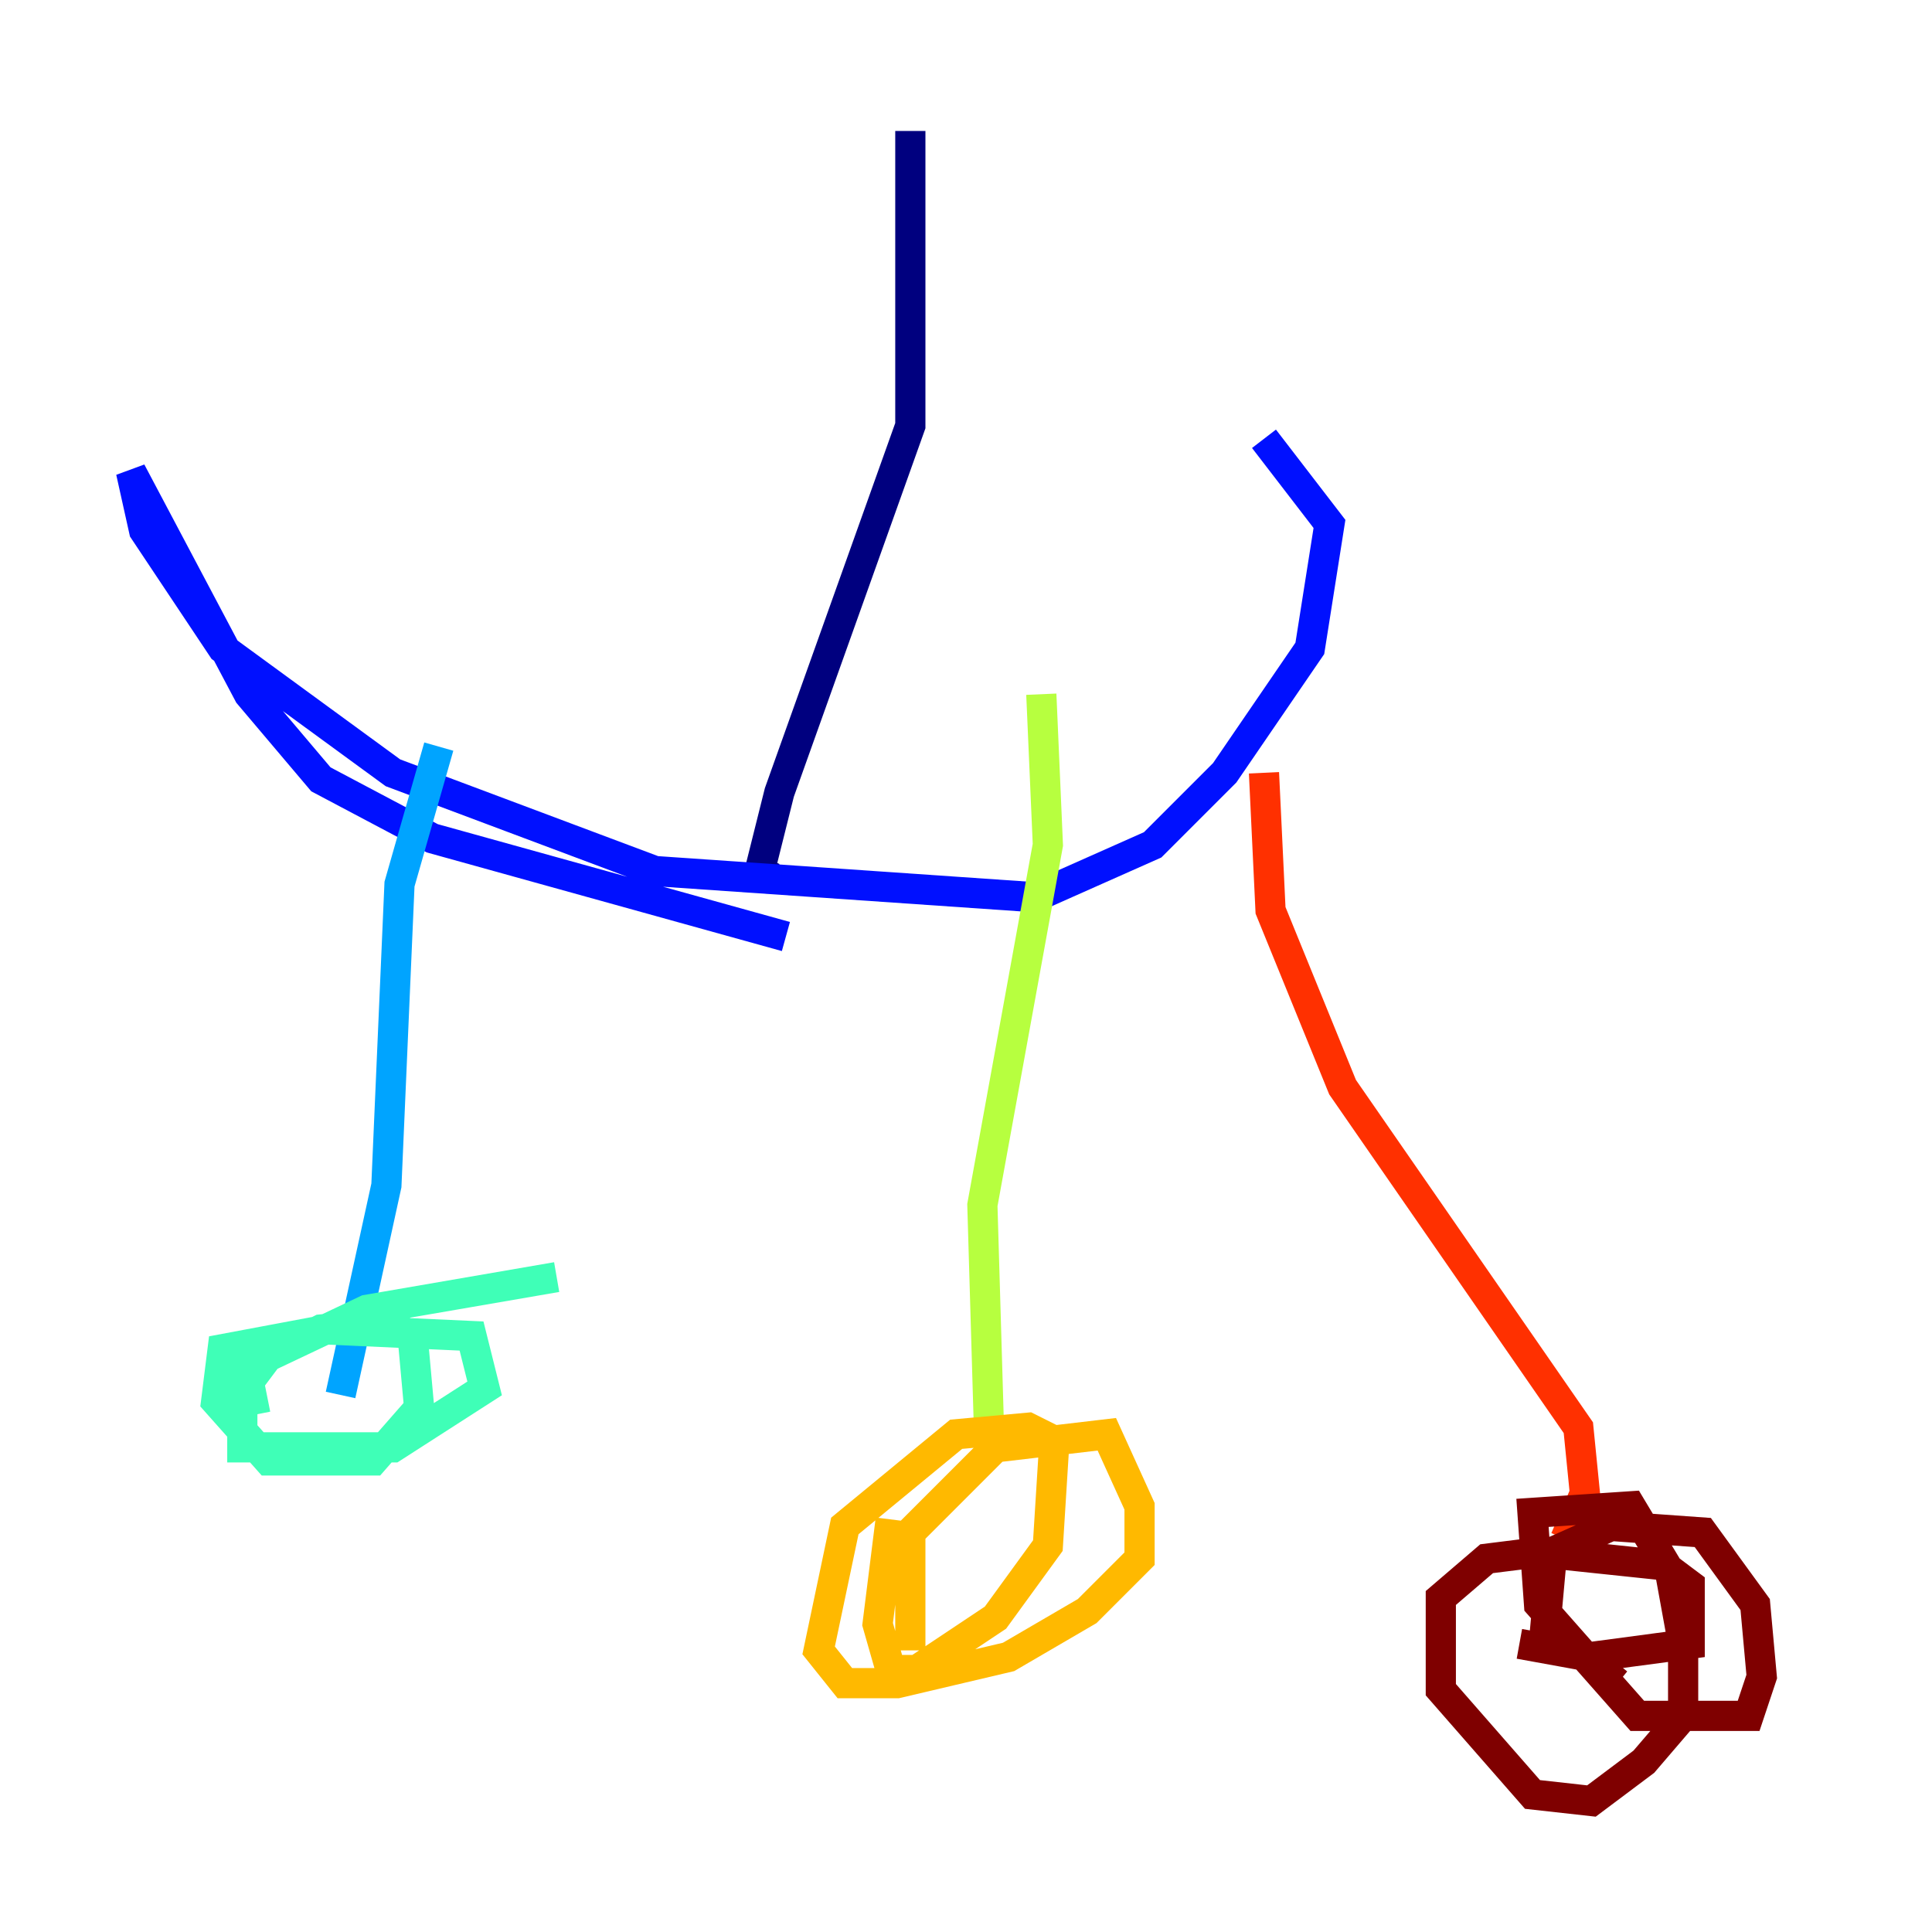<?xml version="1.0" encoding="utf-8" ?>
<svg baseProfile="tiny" height="128" version="1.2" viewBox="0,0,128,128" width="128" xmlns="http://www.w3.org/2000/svg" xmlns:ev="http://www.w3.org/2001/xml-events" xmlns:xlink="http://www.w3.org/1999/xlink"><defs /><polyline fill="none" points="60.312,8.678 60.312,28.203 51.634,52.502 50.332,57.709 51.2,58.142" stroke="#00007f" stroke-width="2" /><polyline fill="none" points="52.068,62.047 28.637,55.539 21.261,51.634 16.488,45.993 8.678,31.241 9.546,35.146 14.752,42.956 26.034,51.2 43.39,57.709 68.556,59.444 76.366,55.973 81.139,51.2 86.78,42.956 88.081,34.712 83.742,29.071" stroke="#0010ff" stroke-width="2" /><polyline fill="none" points="29.071,49.464 26.468,58.576 25.6,78.536 22.563,92.42" stroke="#00a4ff" stroke-width="2" /><polyline fill="none" points="16.922,93.722 16.488,91.552 17.79,89.817 21.261,88.081 25.6,87.647 27.336,88.515 27.77,93.288 24.732,96.759 17.79,96.759 14.319,92.854 14.752,89.383 21.695,88.081 31.241,88.515 32.108,91.986 26.034,95.891 16.054,95.891 16.054,90.685 24.298,86.78 36.881,84.61" stroke="#3fffb7" stroke-width="2" /><polyline fill="none" points="68.99,45.993 69.424,55.973 65.085,79.837 65.519,94.59" stroke="#b7ff3f" stroke-width="2" /><polyline fill="none" points="60.312,109.342 60.312,101.532 65.953,95.891 73.329,95.024 75.498,99.797 75.498,103.268 72.027,106.739 66.82,109.776 59.444,111.512 55.973,111.512 54.237,109.342 55.973,101.098 63.349,95.024 68.122,94.59 69.858,95.458 69.424,102.4 65.953,107.173 60.746,110.644 59.01,110.644 58.142,107.607 59.01,100.664" stroke="#ffb900" stroke-width="2" /><polyline fill="none" points="83.742,51.2 84.176,60.312 88.949,72.027 104.57,94.59 105.003,98.929 103.702,101.966" stroke="#ff3000" stroke-width="2" /><polyline fill="none" points="107.173,111.512 102.4,107.607 102.834,102.834 106.739,101.098 112.814,101.532 116.285,106.305 116.719,111.078 115.851,113.681 108.475,113.681 101.966,106.305 101.532,100.231 108.041,99.797 110.644,104.136 111.512,108.909 111.512,113.681 108.909,116.719 105.437,119.322 101.532,118.888 95.458,111.946 95.458,105.871 98.495,103.268 101.966,102.834 110.21,103.702 111.946,105.003 111.946,108.909 105.437,109.776 100.664,108.909" stroke="#7f0000" stroke-width="2" /></svg>